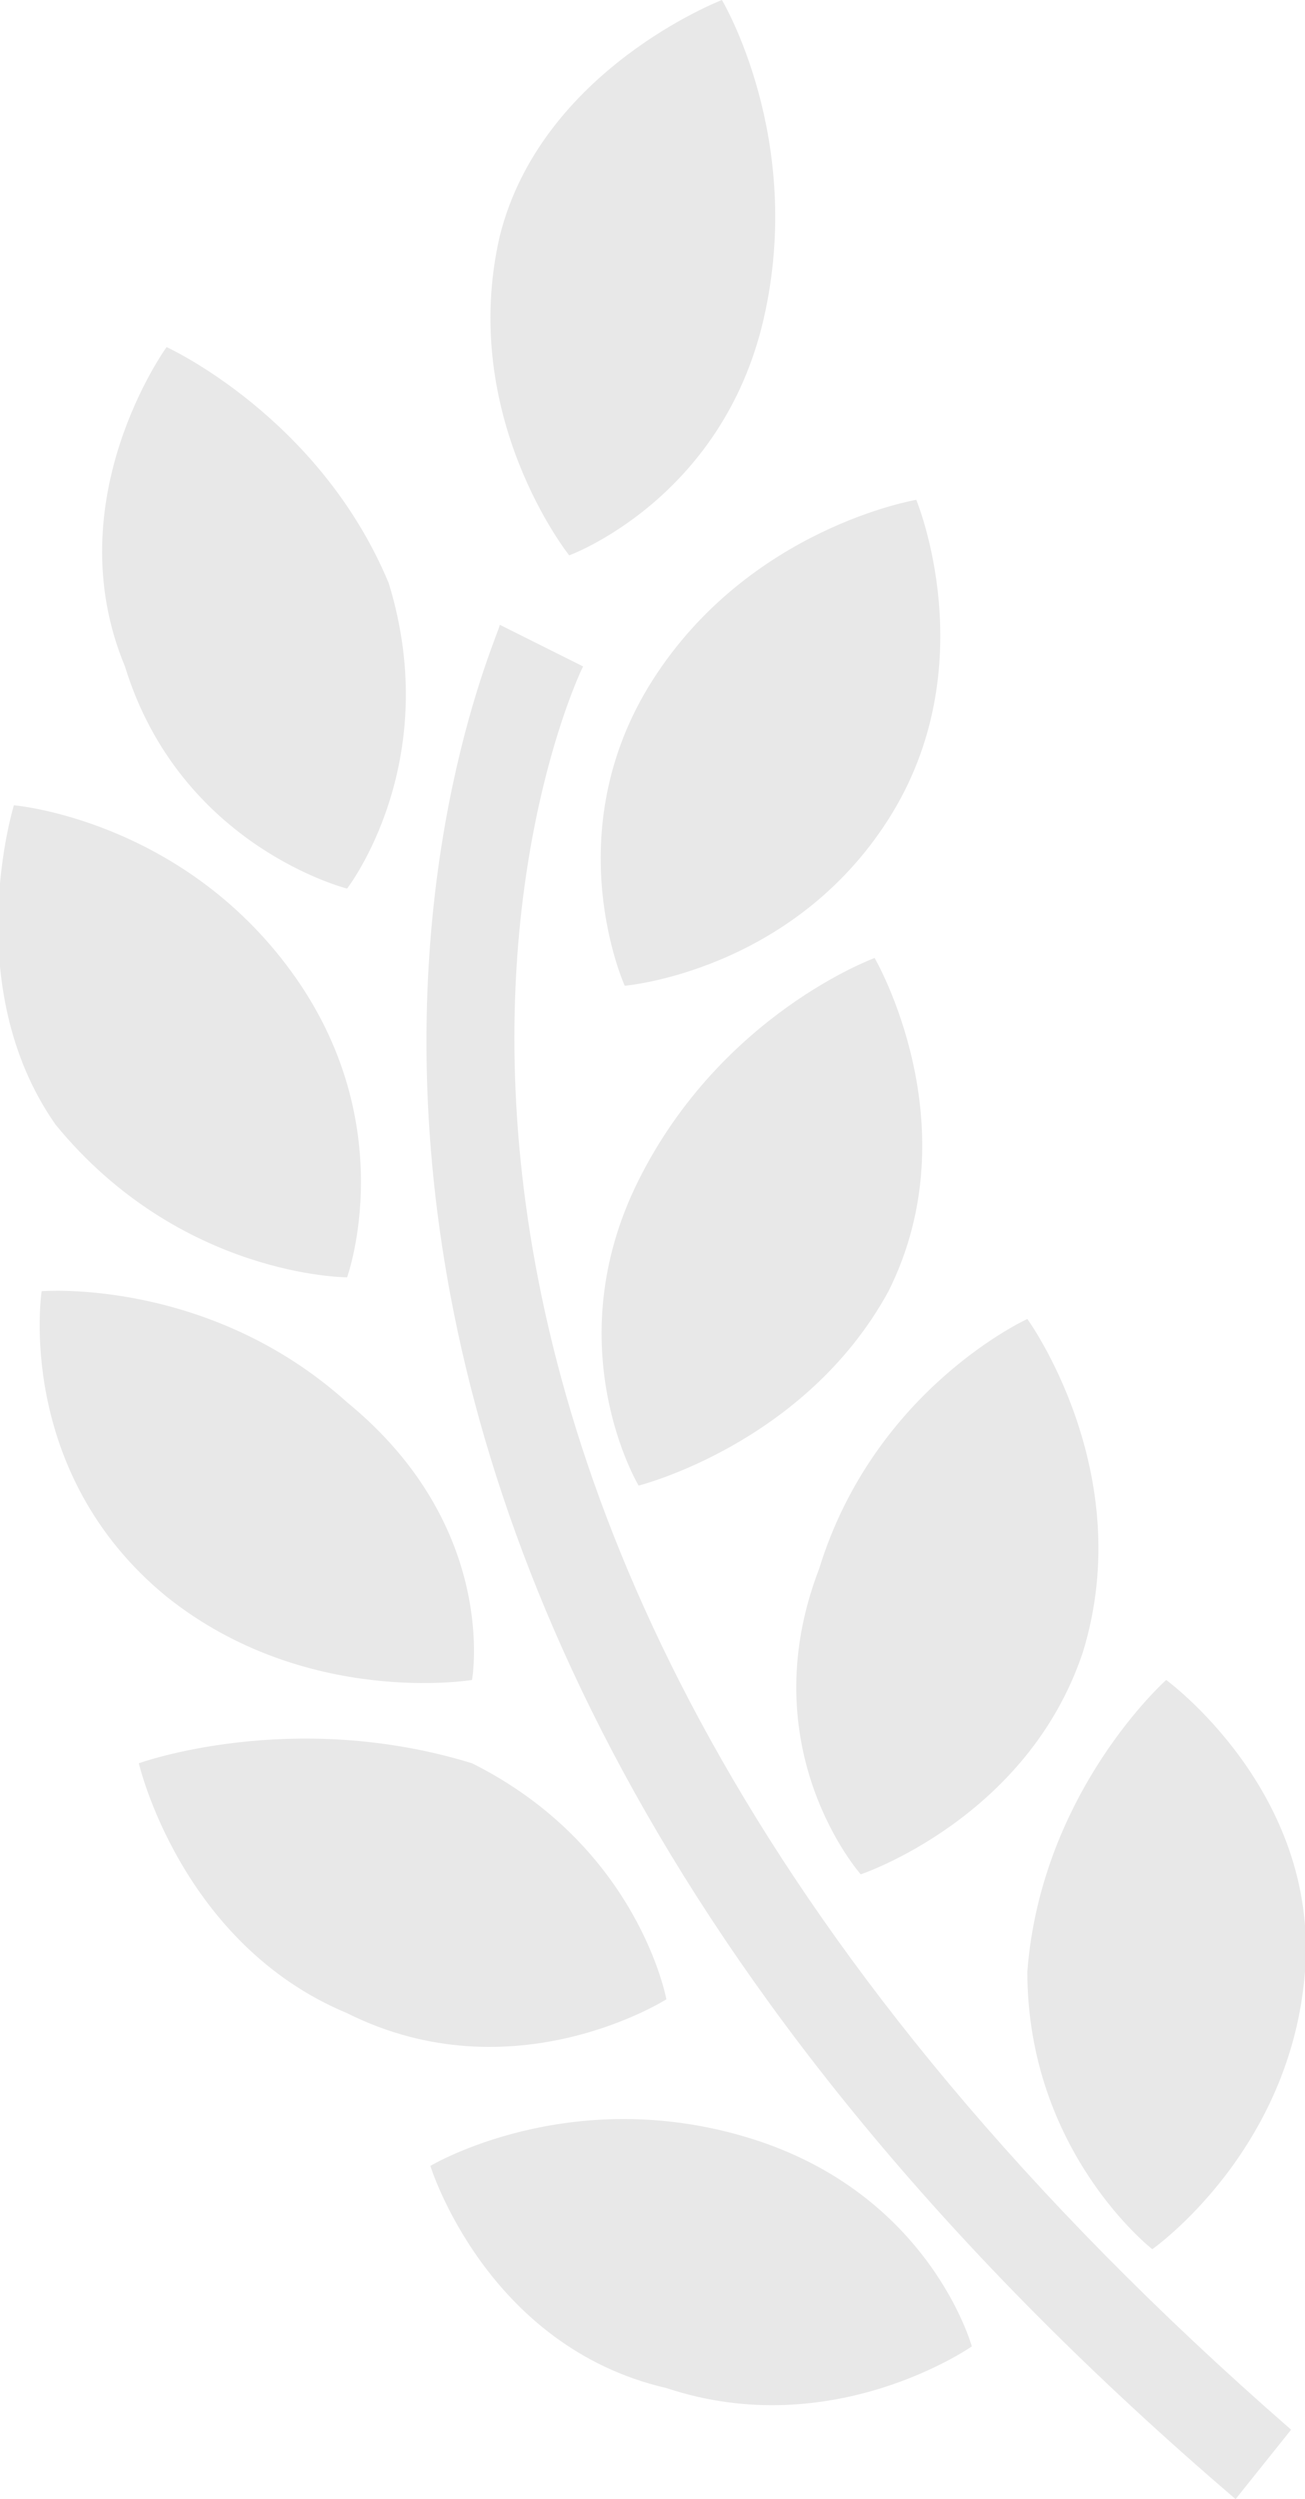 <?xml version="1.0" encoding="utf-8"?>
<!-- Generator: Adobe Illustrator 22.1.0, SVG Export Plug-In . SVG Version: 6.00 Build 0)  -->
<svg version="1.1" id="Слой_1" xmlns="http://www.w3.org/2000/svg" xmlns:xlink="http://www.w3.org/1999/xlink" x="0px" y="0px"
	 viewBox="0 0 9.4 18" style="enable-background:new 0 0 9.4 18;" xml:space="preserve">
<style type="text/css">
	.st0{fill:#E8E8E8;}
</style>
<g>
	<path class="st0" d="M2.5,6.4c0,0,0.7-0.9,0.3-2.2C2.3,3,1.2,2.5,1.2,2.5S0.4,3.6,0.9,4.8C1.3,6.1,2.5,6.4,2.5,6.4L2.5,6.4z
		 M2.5,6.4"/>
	<path class="st0" d="M4.5,7.1c0,0,1.2-0.1,1.9-1.2c0.7-1.1,0.2-2.3,0.2-2.3S5.4,3.8,4.7,4.9C4,6,4.5,7.1,4.5,7.1L4.5,7.1z M4.5,7.1
		"/>
	<path class="st0" d="M4.6,8.5c-0.6,1.2,0,2.2,0,2.2s1.2-0.3,1.8-1.4C7,8.1,6.3,6.9,6.3,6.9S5.2,7.3,4.6,8.5L4.6,8.5z M4.6,8.5"/>
	<path class="st0" d="M7.4,9.5c0,0-1.1,0.5-1.5,1.8c-0.5,1.3,0.3,2.2,0.3,2.2s1.2-0.4,1.6-1.6C8.2,10.6,7.4,9.5,7.4,9.5L7.4,9.5z
		 M7.4,9.5"/>
	<path class="st0" d="M8.3,16.2c0,0,1-0.7,1.1-2c0.1-1.3-1-2.1-1-2.1s-0.9,0.8-1,2.1C7.4,15.5,8.3,16.2,8.3,16.2L8.3,16.2z
		 M8.3,16.2"/>
	<g>
		<path class="st0" d="M4.1,4c0,0,1.1-0.4,1.4-1.7C5.8,1,5.2,0,5.2,0S3.9,0.5,3.6,1.7C3.3,3,4.1,4,4.1,4L4.1,4z M4.1,4"/>
		<path class="st0" d="M2.5,9.2c0,0,0.4-1.1-0.4-2.2c-0.8-1.1-2-1.2-2-1.2s-0.4,1.3,0.3,2.3C1.3,9.2,2.5,9.2,2.5,9.2L2.5,9.2z
			 M2.5,9.2"/>
	</g>
	<path class="st0" d="M3.4,12.1c0,0,0.2-1.1-0.9-2c-1-0.9-2.2-0.8-2.2-0.8s-0.2,1.3,0.9,2.2C2.2,12.3,3.4,12.1,3.4,12.1L3.4,12.1z
		 M3.4,12.1"/>
	<path class="st0" d="M4.8,14.4c0,0-0.2-1.1-1.4-1.7C2.1,12.3,1,12.7,1,12.7s0.3,1.3,1.5,1.8C3.7,15.1,4.8,14.4,4.8,14.4L4.8,14.4z
		 M4.8,14.4"/>
	<path class="st0" d="M5.4,15.4c-1.3-0.4-2.3,0.2-2.3,0.2s0.4,1.3,1.7,1.6C6,17.6,7,16.9,7,16.9S6.7,15.8,5.4,15.4L5.4,15.4z
		 M5.4,15.4"/>
	<path class="st0" d="M4.2,4.8L3.6,4.5c0,0.1-3,6.4,5.3,13.5l0.4-0.5C1.5,10.7,4.1,5,4.2,4.8L4.2,4.8z M4.2,4.8"/>
</g>
</svg>
